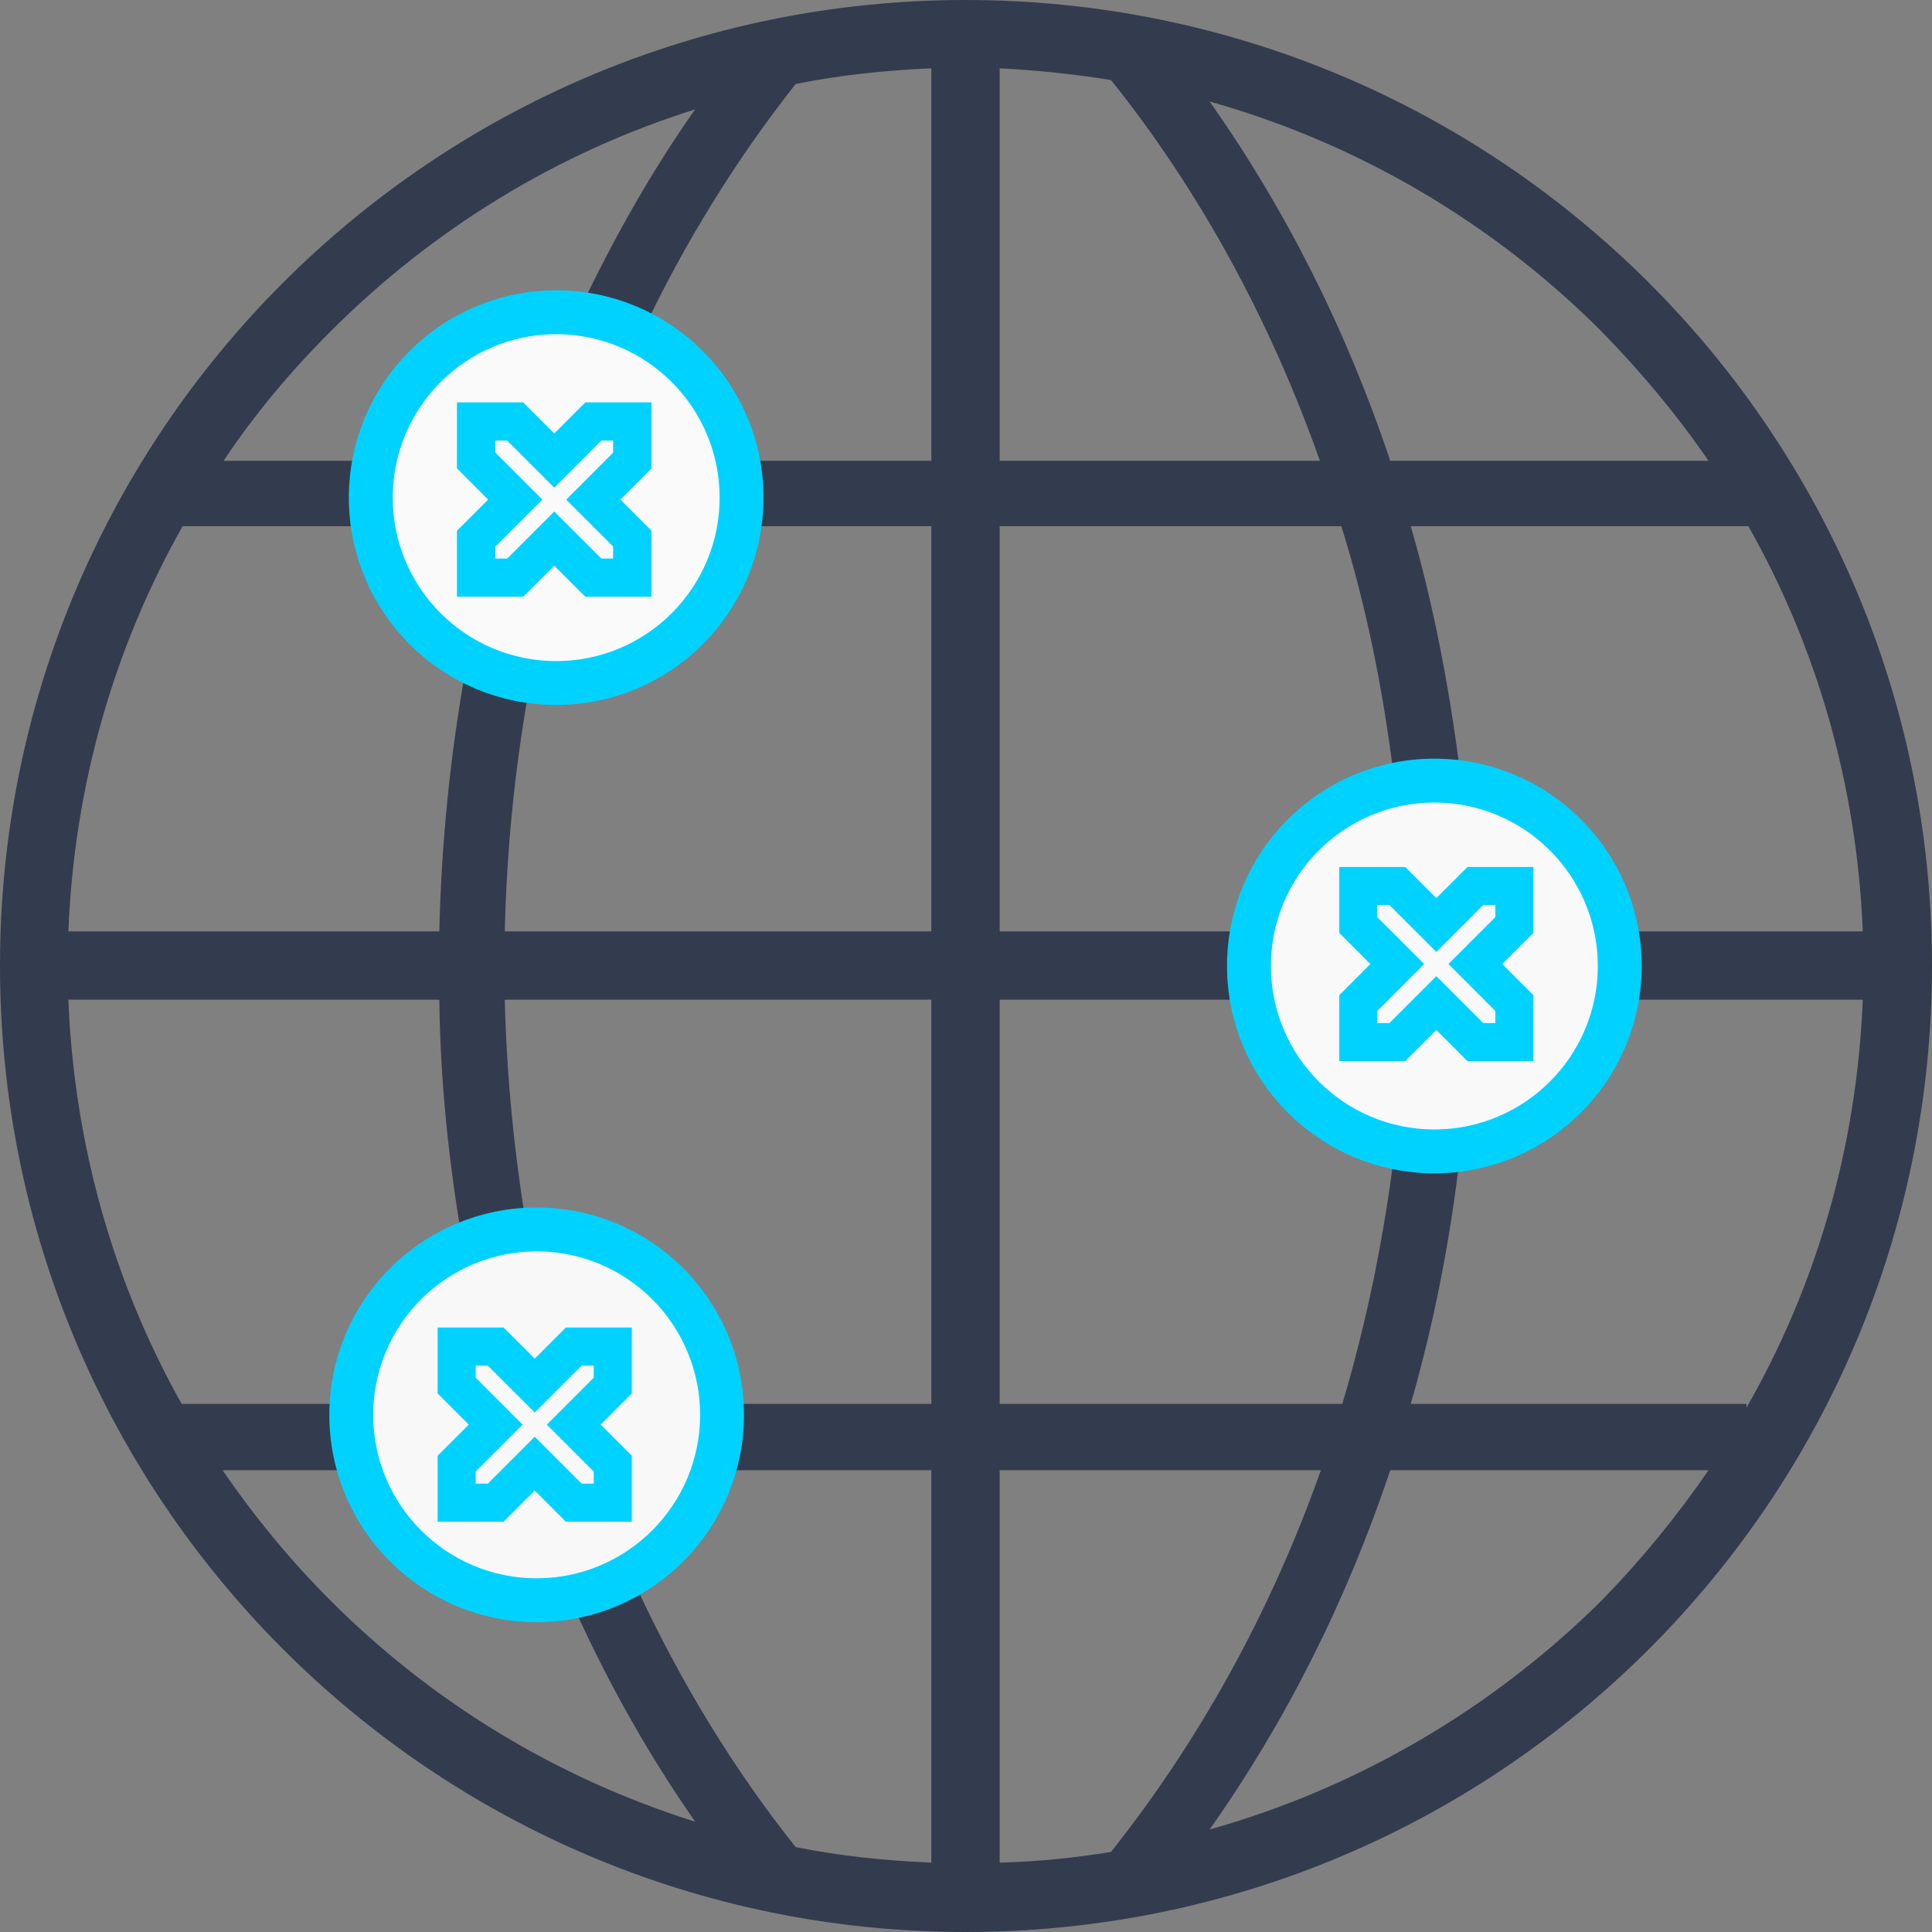 <?xml version="1.0" encoding="UTF-8"?>
<svg width="66px" height="66px" viewBox="0 0 66 66" version="1.1" xmlns="http://www.w3.org/2000/svg" xmlns:xlink="http://www.w3.org/1999/xlink">
    <rect x="0" y="0" width="66" height="66" fill="#808080" stroke="none"/>
    <!-- Generator: Sketch 52.4 (67378) - http://www.bohemiancoding.com/sketch -->
    <title>impact</title>
    <desc>Created with Sketch.</desc>
    <defs>
        <polygon id="path-1" points="21.6 15.733 20.267 17.067 21.6 18.4 21.6 19.733 20.267 19.733 18.933 18.4 17.6 19.733 16.267 19.733 16.267 18.4 17.6 17.067 16.267 15.733 16.267 14.4 17.6 14.4 18.933 15.733 20.267 14.4 21.6 14.4"></polygon>
        <polygon id="path-3" points="21.6 15.733 20.267 17.067 21.6 18.4 21.6 19.733 20.267 19.733 18.933 18.4 17.6 19.733 16.267 19.733 16.267 18.4 17.6 17.067 16.267 15.733 16.267 14.4 17.6 14.4 18.933 15.733 20.267 14.4 21.6 14.4"></polygon>
        <polygon id="path-5" points="51.733 31.6 50.4 32.933 51.733 34.267 51.733 35.6 50.4 35.6 49.067 34.267 47.733 35.6 46.4 35.6 46.4 34.267 47.733 32.933 46.4 31.6 46.4 30.267 47.733 30.267 49.067 31.6 50.4 30.267 51.733 30.267"></polygon>
        <polygon id="path-7" points="20.933 47.333 19.6 48.667 20.933 50 20.933 51.333 19.6 51.333 18.267 50 16.933 51.333 15.6 51.333 15.6 50 16.933 48.667 15.6 47.333 15.6 46 16.933 46 18.267 47.333 19.6 46 20.933 46"></polygon>
    </defs>
    <g id="Home" stroke="none" stroke-width="1" fill="none" fill-rule="evenodd">
        <g id="Home-" transform="translate(-1129, -4323)">
            <g id="impact" transform="translate(1129, 4323)">
                <path d="M54.696,54.693 C51.024,58.332 46.425,61.064 41.322,62.499 C43.891,58.863 45.988,54.729 47.492,50.225 L58.365,50.225 C57.264,51.829 56.032,53.329 54.696,54.693 Z M58.365,15.741 L47.492,15.741 C45.988,11.238 43.891,7.103 41.322,3.468 C46.425,4.902 51.024,7.636 54.696,11.307 C56.032,12.672 57.264,14.139 58.365,15.741 Z M34.151,50.225 L45.123,50.225 C43.388,55.13 40.919,59.531 37.953,63.265 C36.72,63.466 35.453,63.598 34.151,63.63 L34.151,50.225 Z M34.151,15.741 L34.151,2.334 C35.453,2.401 36.72,2.535 37.953,2.734 C40.919,6.435 43.355,10.839 45.09,15.741 L34.151,15.741 Z M22.212,13.841 C21.344,12.973 20.178,12.44 18.878,12.44 C17.578,12.44 16.409,12.973 15.541,13.841 C14.71,14.673 14.175,15.876 14.175,17.176 C14.175,18.476 14.71,19.643 15.541,20.511 C16.409,21.344 17.578,21.878 18.878,21.878 C20.178,21.878 21.38,21.344 22.212,20.511 C23.079,19.643 23.581,18.476 23.581,17.176 C23.581,15.876 23.079,14.673 22.212,13.841 Z M15.876,23.045 C15.275,22.712 14.71,22.312 14.208,21.843 C13.207,20.811 12.506,19.476 12.341,17.977 L6.238,17.977 C3.903,22.114 2.535,26.812 2.336,31.817 L15.008,31.817 C15.076,28.816 15.375,25.88 15.876,23.045 Z M25.415,17.977 C25.247,19.476 24.546,20.811 23.546,21.843 C22.346,23.011 20.712,23.778 18.878,23.778 C18.61,23.778 18.311,23.744 18.042,23.712 C17.578,26.347 17.31,29.049 17.244,31.817 L31.816,31.817 L31.816,17.977 L25.415,17.977 Z M21.945,11.34 C22.546,11.638 23.079,12.04 23.546,12.506 C24.413,13.374 25.048,14.473 25.315,15.741 L31.816,15.741 L31.816,2.334 C30.25,2.401 28.682,2.567 27.182,2.868 C25.181,5.403 23.413,8.237 21.945,11.34 Z M18.878,10.571 C19.176,10.571 19.51,10.607 19.778,10.639 C20.945,8.17 22.246,5.869 23.747,3.736 C18.976,5.236 14.743,7.871 11.307,11.307 C9.939,12.672 8.705,14.139 7.638,15.741 L12.441,15.741 C12.707,14.473 13.342,13.374 14.208,12.506 C15.41,11.307 17.076,10.571 18.878,10.571 Z M52.464,29.416 C51.594,28.58 50.427,28.047 49.124,28.047 C47.826,28.047 46.624,28.58 45.793,29.416 C44.925,30.282 44.39,31.45 44.39,32.752 C44.39,34.051 44.925,35.249 45.793,36.088 C46.624,36.953 47.826,37.454 49.124,37.454 C50.427,37.454 51.594,36.953 52.464,36.088 C53.296,35.249 53.827,34.051 53.827,32.752 C53.827,31.45 53.296,30.282 52.464,29.416 Z M42.591,31.817 C42.792,30.381 43.454,29.082 44.455,28.082 C45.292,27.248 46.394,26.612 47.592,26.347 C47.225,23.446 46.656,20.644 45.823,17.977 L34.151,17.977 L34.151,31.817 L42.591,31.817 Z M47.658,39.188 C46.425,38.92 45.326,38.286 44.455,37.422 C43.589,36.552 42.955,35.417 42.655,34.151 L34.151,34.151 L34.151,47.96 L45.855,47.96 C46.69,45.156 47.292,42.224 47.658,39.188 Z M55.561,34.151 C55.293,35.417 54.66,36.552 53.794,37.422 L53.76,37.422 C52.761,38.45 51.397,39.119 49.892,39.319 C49.559,42.287 48.993,45.187 48.193,47.96 L59.661,47.96 L59.661,48.091 C62.033,43.956 63.433,39.22 63.635,34.151 L55.561,34.151 Z M49.857,26.214 C51.397,26.382 52.761,27.048 53.794,28.082 C54.762,29.082 55.432,30.381 55.661,31.817 L63.635,31.817 C63.433,26.812 62.065,22.114 59.728,17.977 L48.193,17.977 C48.959,20.61 49.491,23.379 49.857,26.214 Z M21.578,45.292 C20.712,44.455 19.543,43.921 18.243,43.921 C16.943,43.921 15.741,44.455 14.909,45.292 C14.042,46.157 13.541,47.324 13.541,48.626 C13.541,49.923 14.042,51.126 14.909,51.961 C15.774,52.827 16.943,53.362 18.243,53.362 C19.543,53.362 20.712,52.827 21.578,51.961 C22.411,51.126 22.946,49.923 22.946,48.626 C22.946,47.324 22.411,46.157 21.578,45.292 Z M11.674,47.96 C11.84,46.424 12.542,45.023 13.574,43.989 L13.574,43.956 C14.208,43.354 14.975,42.824 15.81,42.492 C15.342,39.786 15.041,37.019 15.008,34.151 L2.336,34.151 C2.535,39.151 3.903,43.858 6.206,47.96 L11.674,47.96 Z M19.678,55.064 C19.211,55.164 18.743,55.228 18.243,55.228 C16.409,55.228 14.775,54.496 13.574,53.294 C12.741,52.46 12.141,51.392 11.84,50.225 L7.604,50.225 C8.705,51.829 9.939,53.329 11.307,54.693 C14.743,58.129 18.976,60.728 23.747,62.231 C22.212,60.03 20.846,57.63 19.678,55.064 Z M24.647,50.225 C24.346,51.392 23.747,52.46 22.912,53.294 C22.546,53.662 22.178,53.962 21.746,54.225 C23.247,57.461 25.08,60.466 27.182,63.099 C28.682,63.401 30.25,63.565 31.816,63.63 L31.816,50.225 L24.647,50.225 Z M18.243,42.019 C20.077,42.019 21.713,42.791 22.912,43.956 C23.947,45.023 24.647,46.394 24.813,47.96 L31.816,47.96 L31.816,34.151 L17.244,34.151 C17.31,36.853 17.578,39.485 18.01,42.053 C18.075,42.053 18.177,42.019 18.243,42.019 Z M0,32.984 C0,51.226 14.775,66 32.985,66 C51.228,66 66,51.226 66,32.984 C66,14.774 51.228,0 32.985,0 C14.775,0 0,14.774 0,32.984 Z" id="Fill-1" fill="#333C4E"></path>
                <circle id="Oval" stroke="#00D2FF" stroke-width="1.5" fill="#FAFAFA" fill-rule="nonzero" cx="19" cy="17" r="6.333"></circle>
                <circle id="Oval" stroke="#00D2FF" stroke-width="1.5" fill="#F9F9F9" fill-rule="nonzero" cx="49" cy="33" r="6.333"></circle>
                <circle id="Oval" stroke="#00D2FF" stroke-width="1.5" fill="#F8F8F8" fill-rule="nonzero" cx="18.333" cy="48.333" r="6.333"></circle>
                <mask id="mask-2" fill="white">
                    <use xlink:href="#path-1"></use>
                </mask>
                <use id="Mask" stroke="#00D2FF" stroke-width="1.3" xlink:href="#path-1"></use>
                <mask id="mask-4" fill="white">
                    <use xlink:href="#path-3"></use>
                </mask>
                <use id="Mask" stroke="#00D2FF" stroke-width="1.3" xlink:href="#path-3"></use>
                <mask id="mask-6" fill="white">
                    <use xlink:href="#path-5"></use>
                </mask>
                <use id="Mask" stroke="#00D2FF" stroke-width="1.3" xlink:href="#path-5"></use>
                <mask id="mask-8" fill="white">
                    <use xlink:href="#path-7"></use>
                </mask>
                <use id="Mask" stroke="#00D2FF" stroke-width="1.3" xlink:href="#path-7"></use>
            </g>
        </g>
    </g>
</svg>